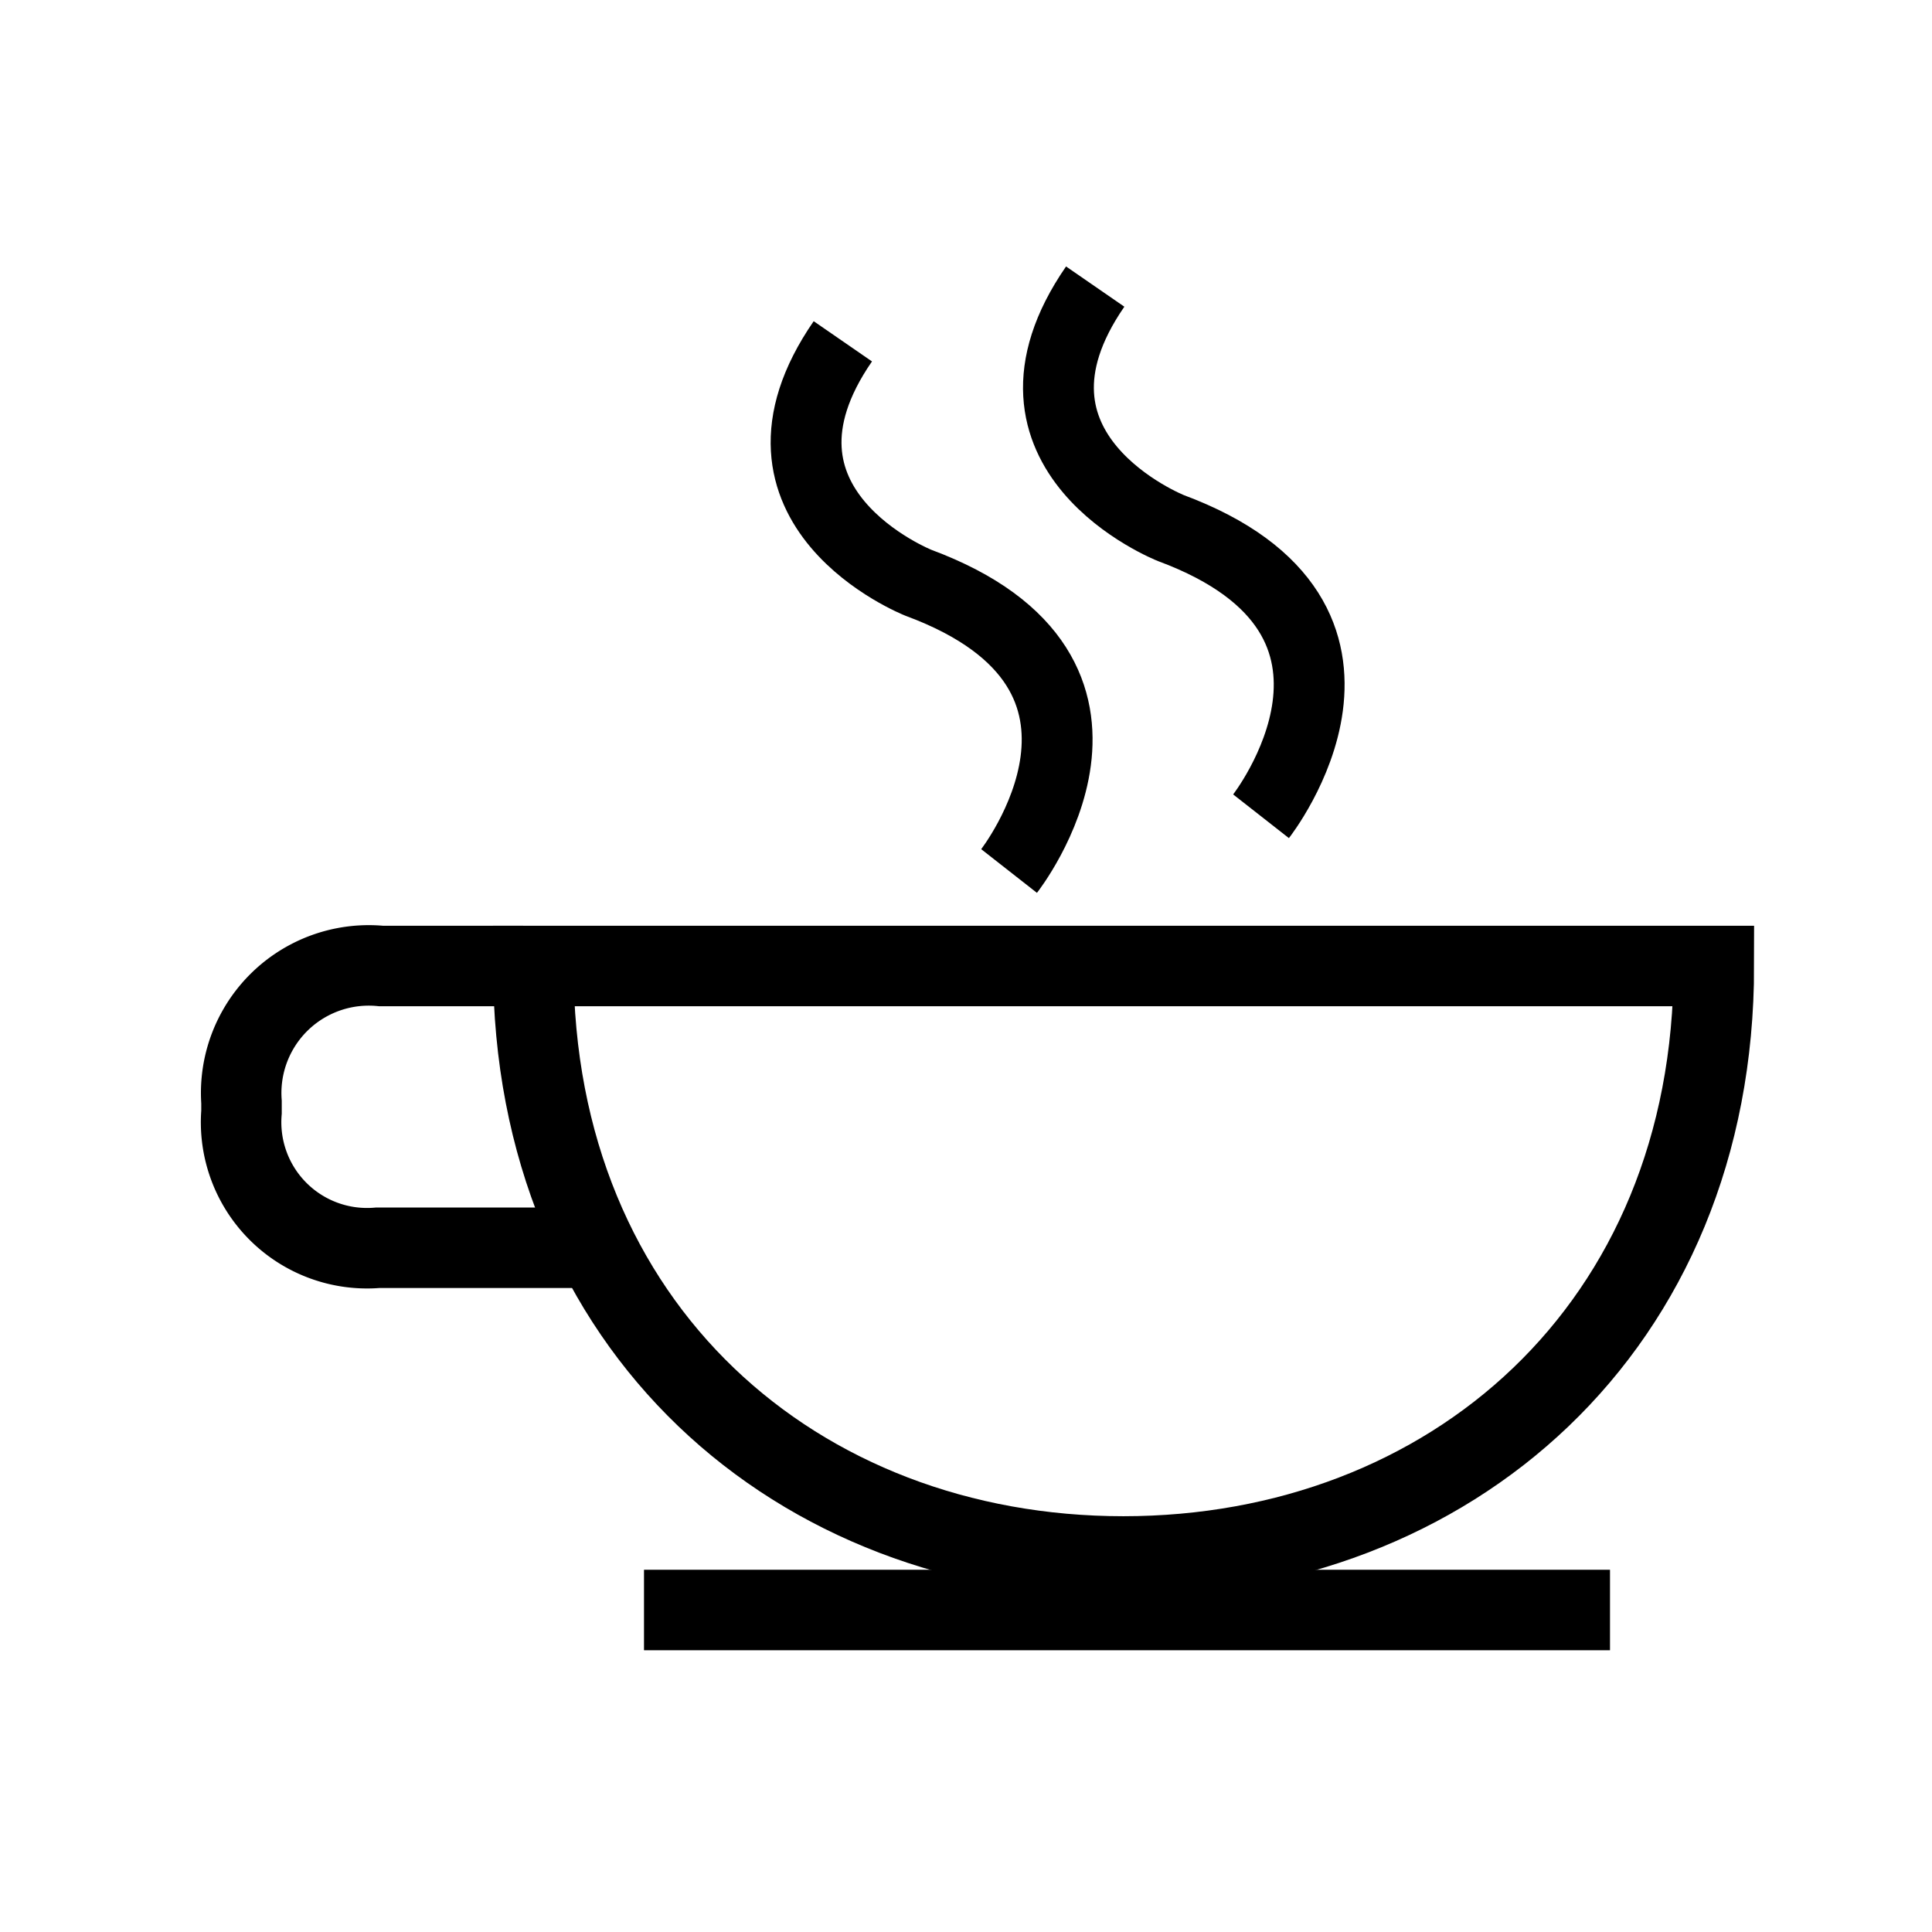 <svg id="Capa_1" data-name="Capa 1" xmlns="http://www.w3.org/2000/svg" viewBox="0 0 48 48"><defs><style>.cls-1,.cls-2{fill:none;stroke:#000;stroke-miterlimit:10;}.cls-1{stroke-width:2px;}.cls-2{stroke-width:1.76px;}</style></defs><title>Mesa de trabajo 29</title><path class="cls-1" d="M42.58,24c0,9-6.57,14.67-14.67,14.67S13.25,33,13.25,24Z"/><path class="cls-2" d="M31.33,20.28s3.84-4.9-2.24-7.16c0,0-4.73-1.87-1.88-6"/><path class="cls-2" d="M25.07,21.64s3.84-4.9-2.25-7.16c0,0-4.73-1.87-1.88-6"/><path class="cls-1" d="M14.7,31,9.39,31A3.13,3.13,0,0,1,6,27.63v-.25A3.17,3.17,0,0,1,9.47,24H13"/><line class="cls-1" x1="16" y1="40" x2="40" y2="40"/></svg>